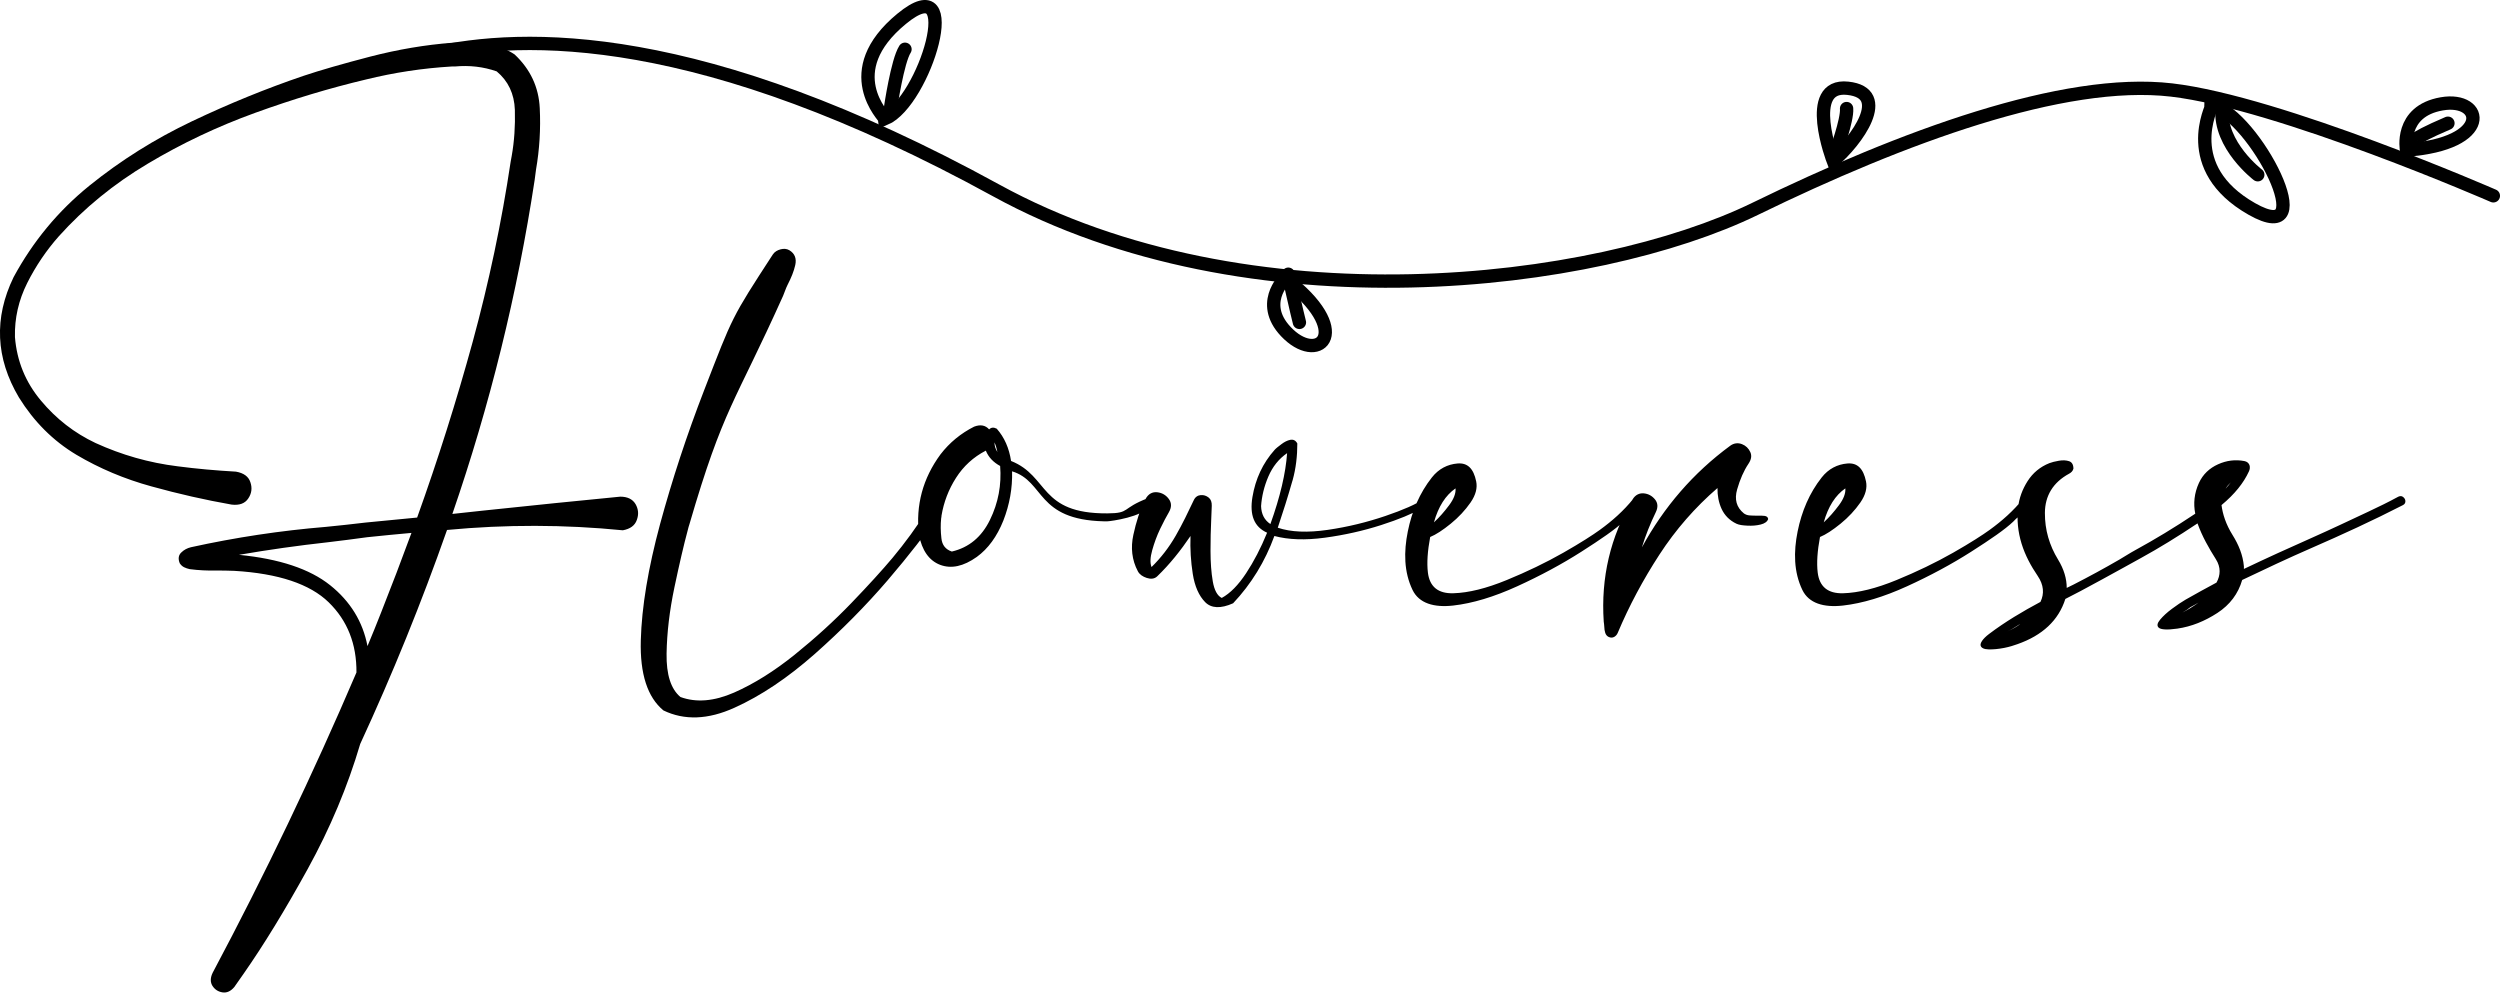 <?xml version="1.0" encoding="UTF-8"?>
<!DOCTYPE svg PUBLIC "-//W3C//DTD SVG 1.1//EN" "http://www.w3.org/Graphics/SVG/1.1/DTD/svg11.dtd">
<!-- Creator: CorelDRAW 2020 (64-Bit) -->
<svg xmlns="http://www.w3.org/2000/svg" xml:space="preserve" width="37.503mm" height="14.889mm" version="1.1" style="shape-rendering:geometricPrecision; text-rendering:geometricPrecision; image-rendering:optimizeQuality; fill-rule:evenodd; clip-rule:evenodd"
viewBox="0 0 2739.32 1087.53"
 xmlns:xlink="http://www.w3.org/1999/xlink"
 xmlns:xodm="http://www.corel.com/coreldraw/odm/2003">
 <defs>
  <style type="text/css">
   <![CDATA[
    .str1 {stroke:black;stroke-width:14.61;stroke-miterlimit:22.926}
    .str0 {stroke:black;stroke-width:14.61;stroke-linecap:round;stroke-miterlimit:22.926}
    .fil1 {fill:none}
    .fil0 {fill:black;fill-rule:nonzero}
   ]]>
  </style>
 </defs>
 <g id="Слой_x0020_1">
  <path class="fil0" d="M679.61 544.2l0 0c7.97,0 13.57,2.74 16.81,8.22 3.12,5.48 3.62,11.2 1.37,17.31 -2.12,6.1 -7.22,9.83 -15.32,11.33 -63.88,-6.35 -128.14,-6.47 -192.64,-0.37 -27.89,79.44 -59.65,157.65 -95.13,234.47 -13.7,46.46 -32.88,92.27 -57.66,137.23 -24.78,44.95 -48.19,83.18 -70.11,114.56 -3.36,4.86 -6.72,9.71 -10.21,14.57 -3.86,4.6 -8.22,6.6 -12.95,5.85 -4.73,-0.75 -8.34,-3.11 -10.96,-7.1 -2.49,-3.99 -2.49,-8.84 0.25,-14.44 57.16,-107.47 109.71,-217.17 157.52,-329 0.25,-31.13 -9.84,-56.78 -30.39,-76.83 -20.55,-20.05 -55.04,-31.63 -103.48,-34.5 -6.47,-0.25 -13.07,-0.37 -19.67,-0.37 -9.71,0.25 -19.43,-0.25 -29.14,-1.5 -2.24,-0.5 -4.23,-1.12 -6.22,-2.11 -1.99,-1 -3.49,-2.49 -4.73,-4.36 -1.99,-4.86 -1.37,-8.84 1.62,-11.71 2.99,-2.99 6.6,-4.86 10.71,-5.85 48.69,-10.71 98,-18.18 147.81,-22.29 14.32,-1.37 28.76,-2.99 43.46,-4.73 17.44,-1.75 36.36,-3.49 56.53,-5.48 22.78,-63.51 43.08,-127.64 60.89,-192.64 17.68,-64.88 31.63,-130.62 41.59,-197.37 0.25,-1.87 0.62,-3.99 1.12,-6.11 2.86,-16.06 3.98,-32.99 3.48,-50.55 -0.62,-17.68 -7.35,-31.75 -19.93,-42.22 -14.56,-5.1 -29.88,-6.84 -45.94,-5.35 -1.25,0 -2.37,0 -3.37,0 -31.63,1.87 -62.88,6.6 -93.76,14.2 -39.84,9.46 -80.44,21.66 -121.66,36.61 -41.22,14.94 -80.44,33.5 -117.55,55.67 -37.24,22.16 -69.73,48.68 -97.5,79.57 -13.57,15.32 -25.16,32.38 -34.62,51.18 -9.46,18.93 -13.94,38.6 -13.45,59.27 2.12,26.27 11.58,49.44 28.39,69.49 16.81,20.17 36.73,35.62 59.9,46.57 28.63,13.07 58.65,21.67 90.02,25.53 20.92,2.74 42.21,4.61 63.88,5.85 8.47,1.5 13.82,5.35 15.81,11.71 2.12,6.22 1.37,12.2 -2.37,17.68 -3.61,5.48 -9.71,7.71 -18.18,6.72 -29.01,-5.11 -58.15,-11.7 -87.79,-19.93 -29.51,-8.09 -57.03,-19.67 -82.44,-34.74 -25.4,-15.19 -46.32,-36.11 -62.88,-62.76 -25.53,-43.09 -27.52,-87.04 -5.85,-131.75 21.17,-39.1 48.81,-72.6 83.18,-100.37 34.24,-27.65 71.72,-51.18 112.57,-70.6 40.72,-19.31 81.32,-35.86 122.04,-49.69 18.18,-6.1 42.46,-13.07 72.97,-21.04 30.39,-7.84 60.39,-12.95 90.03,-15.19 29.63,-2.11 52.42,2.12 68.24,12.83 17.31,16.32 26.4,35.86 27.52,58.78 1.12,22.79 -0.25,45.33 -4.11,67.49 -0.5,3.86 -0.99,7.6 -1.49,11.33 -18.93,124.65 -49.06,246.69 -90.16,365.86 10.96,-1.24 22.04,-2.49 33.25,-3.61 55.41,-5.86 105.59,-10.96 150.67,-15.32zm-262 126.89l0 0c11.46,-28.89 22.54,-58.03 33.25,-87.17 -16.31,1.5 -32.5,2.99 -48.56,4.73 -14.08,1.99 -28.27,3.73 -42.72,5.48 -32.75,3.62 -65.37,8.22 -97.75,13.82 44.33,4.36 77.58,15.44 99.87,33.25 22.16,17.68 35.86,39.98 40.97,66.75 5.11,-12.21 10.08,-24.4 14.94,-36.86zm598.34 -111.94l0 0c1.61,-2.74 3.73,-3.86 6.22,-3.74 2.37,0.25 4.24,1.37 5.6,3.36 1.37,1.87 1.12,4.11 -0.5,6.6 -12.45,18.93 -30.63,42.34 -54.54,70.35 -24.03,28.02 -50.68,54.91 -80.07,80.94 -29.51,26.03 -58.78,45.7 -87.79,58.78 -29.01,13.2 -55.04,14.08 -77.95,2.99 -17.44,-14.44 -25.78,-39.97 -24.78,-76.7 0.99,-36.74 8.09,-79.2 21.17,-127.64 13.2,-48.43 29.17,-97.29 48.31,-146.69 31.51,-81.3 29.55,-78.38 75.12,-148.47 2.08,-3.19 5.24,-4.84 8.6,-5.73 3.24,-0.85 6.62,-0.77 9.58,0.99 6.02,3.6 8.03,9.23 6.48,16.19 -1.56,6.98 -4.47,14.02 -8.22,21.29 -2.34,4.55 -3.54,8.97 -5.11,12.45 -53.39,118.83 -65.23,122.05 -102.65,250.33 -0.56,1.93 -1.37,4.11 -1.86,6.6 -4.36,16.19 -9.22,37.11 -14.57,62.51 -5.35,25.4 -8.22,49.56 -8.6,72.6 -0.37,23.04 4.73,38.85 15.19,47.57 17.31,6.35 36.86,4.73 58.78,-4.86 21.79,-9.59 44.08,-23.53 66.5,-41.59 22.53,-18.18 43.2,-36.98 62.01,-56.53 18.93,-19.68 33.87,-36.11 45.07,-49.44 13.83,-16.57 26.53,-33.99 37.98,-52.17zm247.3 -11.2l0 0c0.75,2.86 -3.21,2.96 -4.98,6.85 -5.16,11.32 -41.26,16.41 -45.03,16.43 -1.21,0.01 -2.5,0.03 -3.62,0 -74.65,-1.73 -64.37,-43.61 -100.65,-54.8 0.5,18.43 -2.74,36.48 -9.59,54.04 -6.98,17.44 -16.68,30.76 -29.01,39.72 -14.7,10.46 -28.02,13.32 -40.22,8.72 -12.07,-4.61 -19.92,-15.7 -23.28,-33.12 -3.62,-32.13 4.23,-61.52 23.66,-87.91 9.96,-12.95 22.29,-23.04 36.86,-30.39 6.84,-2.61 12.33,-1.62 16.43,2.99 2.24,-2.24 4.98,-2.49 8.35,-0.75 8.34,9.47 13.57,21.29 15.68,35.36 42.01,16.73 30.33,57.81 105.39,57.43 25.84,-0.13 14.59,-5.24 44.91,-16.81 0.91,-0.34 1.89,-0.47 2.86,0 0.98,0.47 1.75,1.25 2.24,2.24zm-170.34 -52.69l0 0c-0.75,-3.62 -1.75,-7.22 -3.24,-10.58 0,3.86 1.12,7.47 3.24,10.58zm-49.94 109.08l0 0c18.68,-4.36 32.63,-15.94 41.72,-34.61 9.21,-18.81 12.83,-38.48 11.2,-59.15 -7.6,-4.11 -12.83,-9.71 -15.69,-16.81 0,0 0,0 0,0 0,0 0,0 0,0 -13.7,7.1 -24.53,17.06 -32.63,29.76 -8.22,12.83 -13.45,26.65 -15.94,41.47 0,0.87 -0.12,1.86 -0.37,2.86 -0.75,7.1 -0.62,14.32 0.25,21.91 0.75,7.47 4.61,12.33 11.45,14.57zm516.9 -57.51l0 0c7.97,1.24 7.1,4.8 -2.61,10.46 -9.66,5.62 -24.41,11.78 -43.96,18.06 -19.51,6.26 -40.11,10.91 -61.64,13.82 -21.51,2.9 -39.97,2.24 -55.29,-1.87 -10.21,28.02 -25.28,52.55 -45.21,73.72 -13.57,6.1 -23.93,5.58 -30.63,-1.25 -6.82,-6.95 -11.4,-17.2 -13.57,-30.88 -2.14,-13.54 -2.99,-27.52 -2.49,-41.59 -10.71,15.81 -22.62,30.85 -36.48,44.21 -3.05,2.94 -7.22,3.14 -11.45,1.75 -4.31,-1.42 -7.83,-3.68 -9.71,-7.22 -6.67,-12.5 -8.01,-26.06 -4.98,-39.97 3.03,-13.94 7.06,-27.26 13.32,-39.22 3.05,-5.82 7.72,-8.09 12.95,-7.47 5.23,0.62 9.42,3.06 12.58,7.35 3.15,4.26 3.25,9.13 0,14.69 -2.56,4.36 -5.83,10.45 -9.47,18.06 -3.66,7.66 -6.48,15.47 -8.71,23.41 -2.21,7.83 -2.49,13.95 -0.75,18.43 10.21,-9.96 19.1,-21.42 26.53,-34.37 7.34,-12.79 13.7,-26.05 19.8,-38.98 1.69,-3.6 4.5,-5.25 7.72,-5.48 3.09,-0.23 5.99,0.65 8.59,2.74 2.46,1.97 3.47,5 3.36,8.96 -0.09,3.59 -0.29,8.87 -0.62,15.7 -0.5,10.19 -0.75,21.42 -0.75,33.87 0,12.45 0.83,23.56 2.48,33.25 1.67,9.69 4.99,15.81 9.84,18.18 9.34,-5.11 18.14,-14.14 26.65,-27.03 8.49,-12.85 16.19,-27.64 23.03,-44.45 -14.19,-6.35 -19.35,-19.3 -16.06,-39.1 3.27,-19.63 11.19,-37.03 24.41,-51.8 1.56,-1.75 4.19,-3.69 7.35,-6.11 3.14,-2.4 6.38,-4.08 9.58,-4.73 3.35,-0.68 5.98,0.5 7.84,3.98 0,13.82 -1.55,27.19 -5.11,40.1 -0.14,0.5 -0.37,0.87 -0.37,1.12 -4.85,17.06 -10.21,33.99 -15.94,51.06 14.32,4.86 32.53,5.58 54.67,2.37 22.15,-3.21 43.21,-8.43 63.14,-15.19 19.88,-6.76 33.87,-12.95 41.96,-18.55zm-298.86 75.46l0 0c0,0 0,0 0,0 0,0 0,0 0,0 0,0 0,0 0,0 0,0 0,0 0,0zm120.79 -67.74l0 0c0.25,8.71 3.62,15.32 10.21,19.67 10.71,-29.88 16.81,-55.91 18.3,-77.7 -9.09,6.23 -15.89,14.82 -20.55,25.65 -4.64,10.79 -7.22,21.66 -7.97,32.38zm414.79 -9.22l0 0c2.49,2.99 2.06,6.22 -0.88,9.84 -2.99,3.69 -6.68,7.17 -10.83,10.58 -2.91,2.39 -4.77,4.59 -6.1,5.85 -8.98,8.55 -24.64,19.28 -45.95,32.88 -21.35,13.62 -44.95,26.35 -70.48,37.98 -25.48,11.61 -48.85,18.64 -69.98,21.04 -21.16,2.4 -37.51,-2.43 -44.59,-17.06 -9.52,-19.71 -9.68,-41.86 -5.23,-64.01 4.47,-22.26 13.05,-42.34 26.4,-59.27 7.53,-9.55 17.21,-14.41 28.14,-15.32 10.94,-0.91 17.54,5.53 20.42,19.67 1.43,6.98 -0.37,14.74 -6.22,23.16 -5.8,8.34 -13.04,16.16 -21.67,23.16 -8.63,7.02 -16.19,11.96 -22.53,14.57 -2.86,15.32 -3.78,28.43 -2.49,38.98 1.9,15.55 11.23,23.14 27.89,22.66 16.66,-0.47 36.11,-5.3 58.4,-14.44 22.25,-9.12 42.97,-19.1 62.14,-30.01 19.27,-10.96 32.39,-19.51 39.85,-24.9 13.67,-9.88 26.25,-21.01 36.86,-34.25 0.93,-1.16 2.14,-1.89 3.36,-1.99 1.35,-0.11 2.49,0.12 3.49,0.87zm-201.73 -10.21l0 0c-10.96,7.6 -18.81,19.93 -23.66,37.23 6.1,-5.6 11.53,-11.9 16.68,-18.8 5.13,-6.87 7.47,-13.07 6.98,-18.43zm315.92 27.4l0 0c1.75,1.24 3.87,2.08 6.35,2.24 2.59,0.17 5.38,0.29 8.22,0.26 3.09,-0.04 5.85,-0.12 8.22,0.25 2.36,0.37 3.61,1.49 3.86,3.48 -0.99,2.86 -3.73,4.86 -8.22,5.98 -4.48,1.12 -9.34,1.49 -14.45,1.24 -5.1,-0.25 -9.18,-0.75 -12.07,-2.12 -7.78,-3.69 -13.15,-9.39 -16.32,-16.31 -3.13,-6.87 -4.6,-14.45 -4.48,-22.79 -24.53,21.17 -45.8,45.55 -63.63,72.97 -17.85,27.45 -33.18,56.04 -45.7,85.8 -0.76,1.83 -2.13,3.41 -3.86,4.36 -1.83,1 -3.92,1.05 -6.1,0 -1.88,-0.9 -3.12,-2.52 -3.74,-4.61 -0.58,-1.97 -0.99,-4.1 -0.99,-6.35 0,-2.24 -0.51,-4.12 -0.62,-5.85 -3.21,-47.92 7.18,-92.81 31.63,-133.87 3.04,-5.11 7.6,-7.1 12.45,-6.6 4.86,0.5 8.9,2.73 12.07,6.6 3.13,3.81 3.54,8.52 0.99,13.82 -6.12,12.72 -11.33,25.53 -15.31,38.73 24.16,-44.33 56.26,-81.56 96.75,-111.32 4.18,-3.07 8.72,-3.41 12.95,-1.75 4.19,1.65 7.25,4.63 9.09,8.72 1.84,4.08 0.98,8.28 -1.99,12.7 -5.21,7.74 -9.3,17.19 -12.45,28.14 -3.15,10.91 -0.75,19.67 7.35,26.27zm312.93 -17.19l0 0c2.49,2.99 2.06,6.22 -0.87,9.84 -3,3.69 -6.68,7.17 -10.84,10.58 -2.9,2.39 -4.77,4.59 -6.1,5.85 -8.98,8.55 -24.63,19.28 -45.95,32.88 -21.35,13.62 -44.95,26.35 -70.48,37.98 -25.48,11.61 -48.84,18.64 -69.98,21.04 -21.15,2.4 -37.51,-2.43 -44.58,-17.06 -9.52,-19.71 -9.68,-41.86 -5.23,-64.01 4.47,-22.26 13.05,-42.34 26.4,-59.27 7.53,-9.55 17.22,-14.41 28.14,-15.32 10.94,-0.91 17.53,5.53 20.42,19.67 1.42,6.98 -0.37,14.74 -6.23,23.16 -5.8,8.34 -13.04,16.16 -21.66,23.16 -8.64,7.02 -16.19,11.96 -22.54,14.57 -2.86,15.32 -3.78,28.43 -2.49,38.98 1.9,15.55 11.23,23.14 27.89,22.66 16.66,-0.47 36.11,-5.3 58.4,-14.44 22.24,-9.12 42.96,-19.1 62.14,-30.01 19.26,-10.96 32.38,-19.51 39.84,-24.9 13.67,-9.88 26.25,-21.01 36.86,-34.25 0.93,-1.16 2.14,-1.89 3.37,-1.99 1.34,-0.11 2.49,0.12 3.48,0.87zm-201.73 -10.21l0 0c-10.96,7.6 -18.81,19.93 -23.66,37.23 6.1,-5.6 11.53,-11.9 16.68,-18.8 5.13,-6.87 7.47,-13.07 6.98,-18.43zm605.94 9.09l0 0c1.99,-0.88 3.63,-0.85 5.1,0.25 1.48,1.1 2.45,2.51 2.61,4.35 0.17,1.84 -0.56,3.56 -2.61,4.61 -33.02,16.95 -66.59,32.36 -100.37,47.08 -25.57,11.14 -50.8,23.03 -75.83,34.99 -4.35,15.07 -13.45,27.2 -27.14,36.11 -13.78,8.97 -28.38,14.96 -43.96,17.19 -11.15,1.59 -17.95,1.09 -20.3,-1 -2.22,-1.97 -1.78,-4.94 1.49,-8.84 3.29,-3.91 7.59,-7.91 13.08,-11.96 5.42,-4 10.44,-7.44 14.81,-9.96 11.15,-6.4 22.54,-12.57 33.87,-18.68 4.48,-7.97 4.86,-16.84 -0.62,-25.53 -7.7,-12.22 -15.07,-25.03 -20.17,-39.35 -21.79,14.57 -42.5,27.27 -62.01,37.98 -6.95,3.81 -13.34,7.38 -18.93,10.46 -15.54,8.58 -31.22,17.19 -47.07,25.65 -5.53,2.94 -11.21,5.73 -16.81,8.71 -7.47,23.53 -25.11,39.93 -52.55,49.56 -3.66,1.29 -8.48,2.95 -14.57,4.11 -6.06,1.15 -11.7,1.74 -16.81,1.61 -5.11,-0.12 -8.01,-1.5 -8.85,-3.98 -0.86,-2.59 1.91,-7.44 9.22,-12.95 17.7,-13.38 36.73,-24.66 56.29,-35.12 4.36,-8.96 3.64,-18.65 -2.99,-28.39 -7.4,-10.89 -13.73,-22.56 -17.68,-35.36 -3.98,-12.93 -5.31,-26.06 -3.86,-39.48 1.12,-10.45 4.76,-20.2 10.46,-29.14 5.7,-8.94 13.7,-15.63 23.91,-19.68 2.58,-1.02 6.11,-1.86 10.34,-2.61 4.24,-0.75 8.02,-0.55 11.21,0.5 3.12,1.02 4.73,3.86 4.73,8.22 -0.75,2.74 -2.55,4.29 -4.73,5.48 -17.71,9.62 -26.42,24.3 -26.52,42.96 -0.1,18.54 4.89,35.55 14.44,51.18 6.47,10.61 9.47,21.05 9.47,31.01 2.49,-1.24 4.89,-2.36 7.35,-3.61 16.93,-8.66 33.83,-17.84 50.3,-27.4 5.15,-2.98 11.03,-6.88 17.81,-10.58 20.7,-11.32 42.46,-24.4 65.37,-39.72 -2.24,-11.2 -1.07,-22.54 3.99,-33.62 4.36,-9.55 11.61,-16.31 21.04,-20.55 9.33,-4.19 18.93,-5.41 28.89,-3.49 2.7,0.53 4.56,2.05 5.48,4.36 0.4,1.01 0.48,2.25 0.37,3.62 -0.09,1.21 -0.52,2.32 -0.99,3.36 -5.71,12.5 -15.57,24.91 -30.01,36.86 1.25,9.96 4.85,21.18 12.08,32.75 6.68,10.69 11.34,21.91 12.45,34.37 0.09,0.96 0,1.87 0,2.86 24.53,-11.7 49.47,-23.04 74.72,-34.24 20.66,-9.17 41.18,-18.95 61.64,-28.52 11.12,-5.21 22.16,-10.58 32.88,-16.43zm-427.99 147.44l0 0c4.98,-2.12 9.59,-4.86 13.94,-7.97 -0.25,0.25 -0.5,0.37 -0.75,0.37 -0.25,0.25 -0.53,0.25 -0.75,0.37 -2.61,1.57 -5.23,3.29 -7.6,4.73 -1.45,0.88 -3.12,1.74 -4.86,2.49zm244.44 -163.13l0 0c-2.37,2.24 -4.35,4.6 -5.73,6.97 2.12,-2.37 4.11,-4.73 5.73,-6.97zm-44.45 136.85l0 0c-1.24,0.99 -2.59,2.08 -3.98,2.99 -1.42,0.92 -3.12,1.87 -4.73,2.86 6.22,-3.11 12.2,-6.85 17.81,-10.96 -2.86,1.75 -5.98,3.37 -9.09,5.11z"/>
  <path class="fil1 str0" d="M471.29 59.16c103.09,-23.24 296.62,-28.06 620.15,149.45 277.23,152.1 656.63,105.58 831.87,20.15 161,-78.49 337.51,-143.94 456.11,-130.15 118.61,13.8 352.61,115.95 352.61,115.95"/>
  <path class="fil1 str1" d="M2423.8 115.16c0.15,1.73 -35.73,68.62 43.46,113.71 79.2,45.1 2.63,-102.7 -43.46,-113.71z"/>
  <path class="fil1 str1" d="M1408.16 305.08c0,0 -30.63,28.87 3.9,61.35 34.54,32.48 71.36,-3.88 -3.9,-61.35z"/>
  <path class="fil1 str1" d="M2636.92 164.4c0,0 -8.21,-42.44 38.49,-50.6 46.7,-8.17 55.97,43.93 -38.49,50.6z"/>
  <path class="fil1 str1" d="M2008.69 176.27c0,0 -32.52,-84.71 15.84,-79.57 48.36,5.14 9.47,58.11 -15.84,79.57z"/>
  <g id="_1888703248224">
   <path class="fil1 str1" d="M969.66 130.17c-0.15,-1.74 -52.07,-51.66 18.3,-109.58 70.37,-57.92 25.25,90.88 -18.3,109.58z"/>
   <path class="fil1 str0" d="M975.84 117.93c0,0 7.46,-50.95 15.78,-63.96"/>
  </g>
  <path class="fil1 str0" d="M1411.6 300.45c0,0 9.91,44.15 12.21,52.8"/>
  <path class="fil1 str0" d="M2010.83 168.54c0,0 13.59,-37.11 12.53,-49.6"/>
  <path class="fil1 str0" d="M2473.91 191.48c0,0 -42.31,-32.32 -39.13,-72.13"/>
  <path class="fil1 str0" d="M2642.28 157.61c0,0 -5.66,-3.11 39.99,-22.6"/>
 </g>
</svg>
